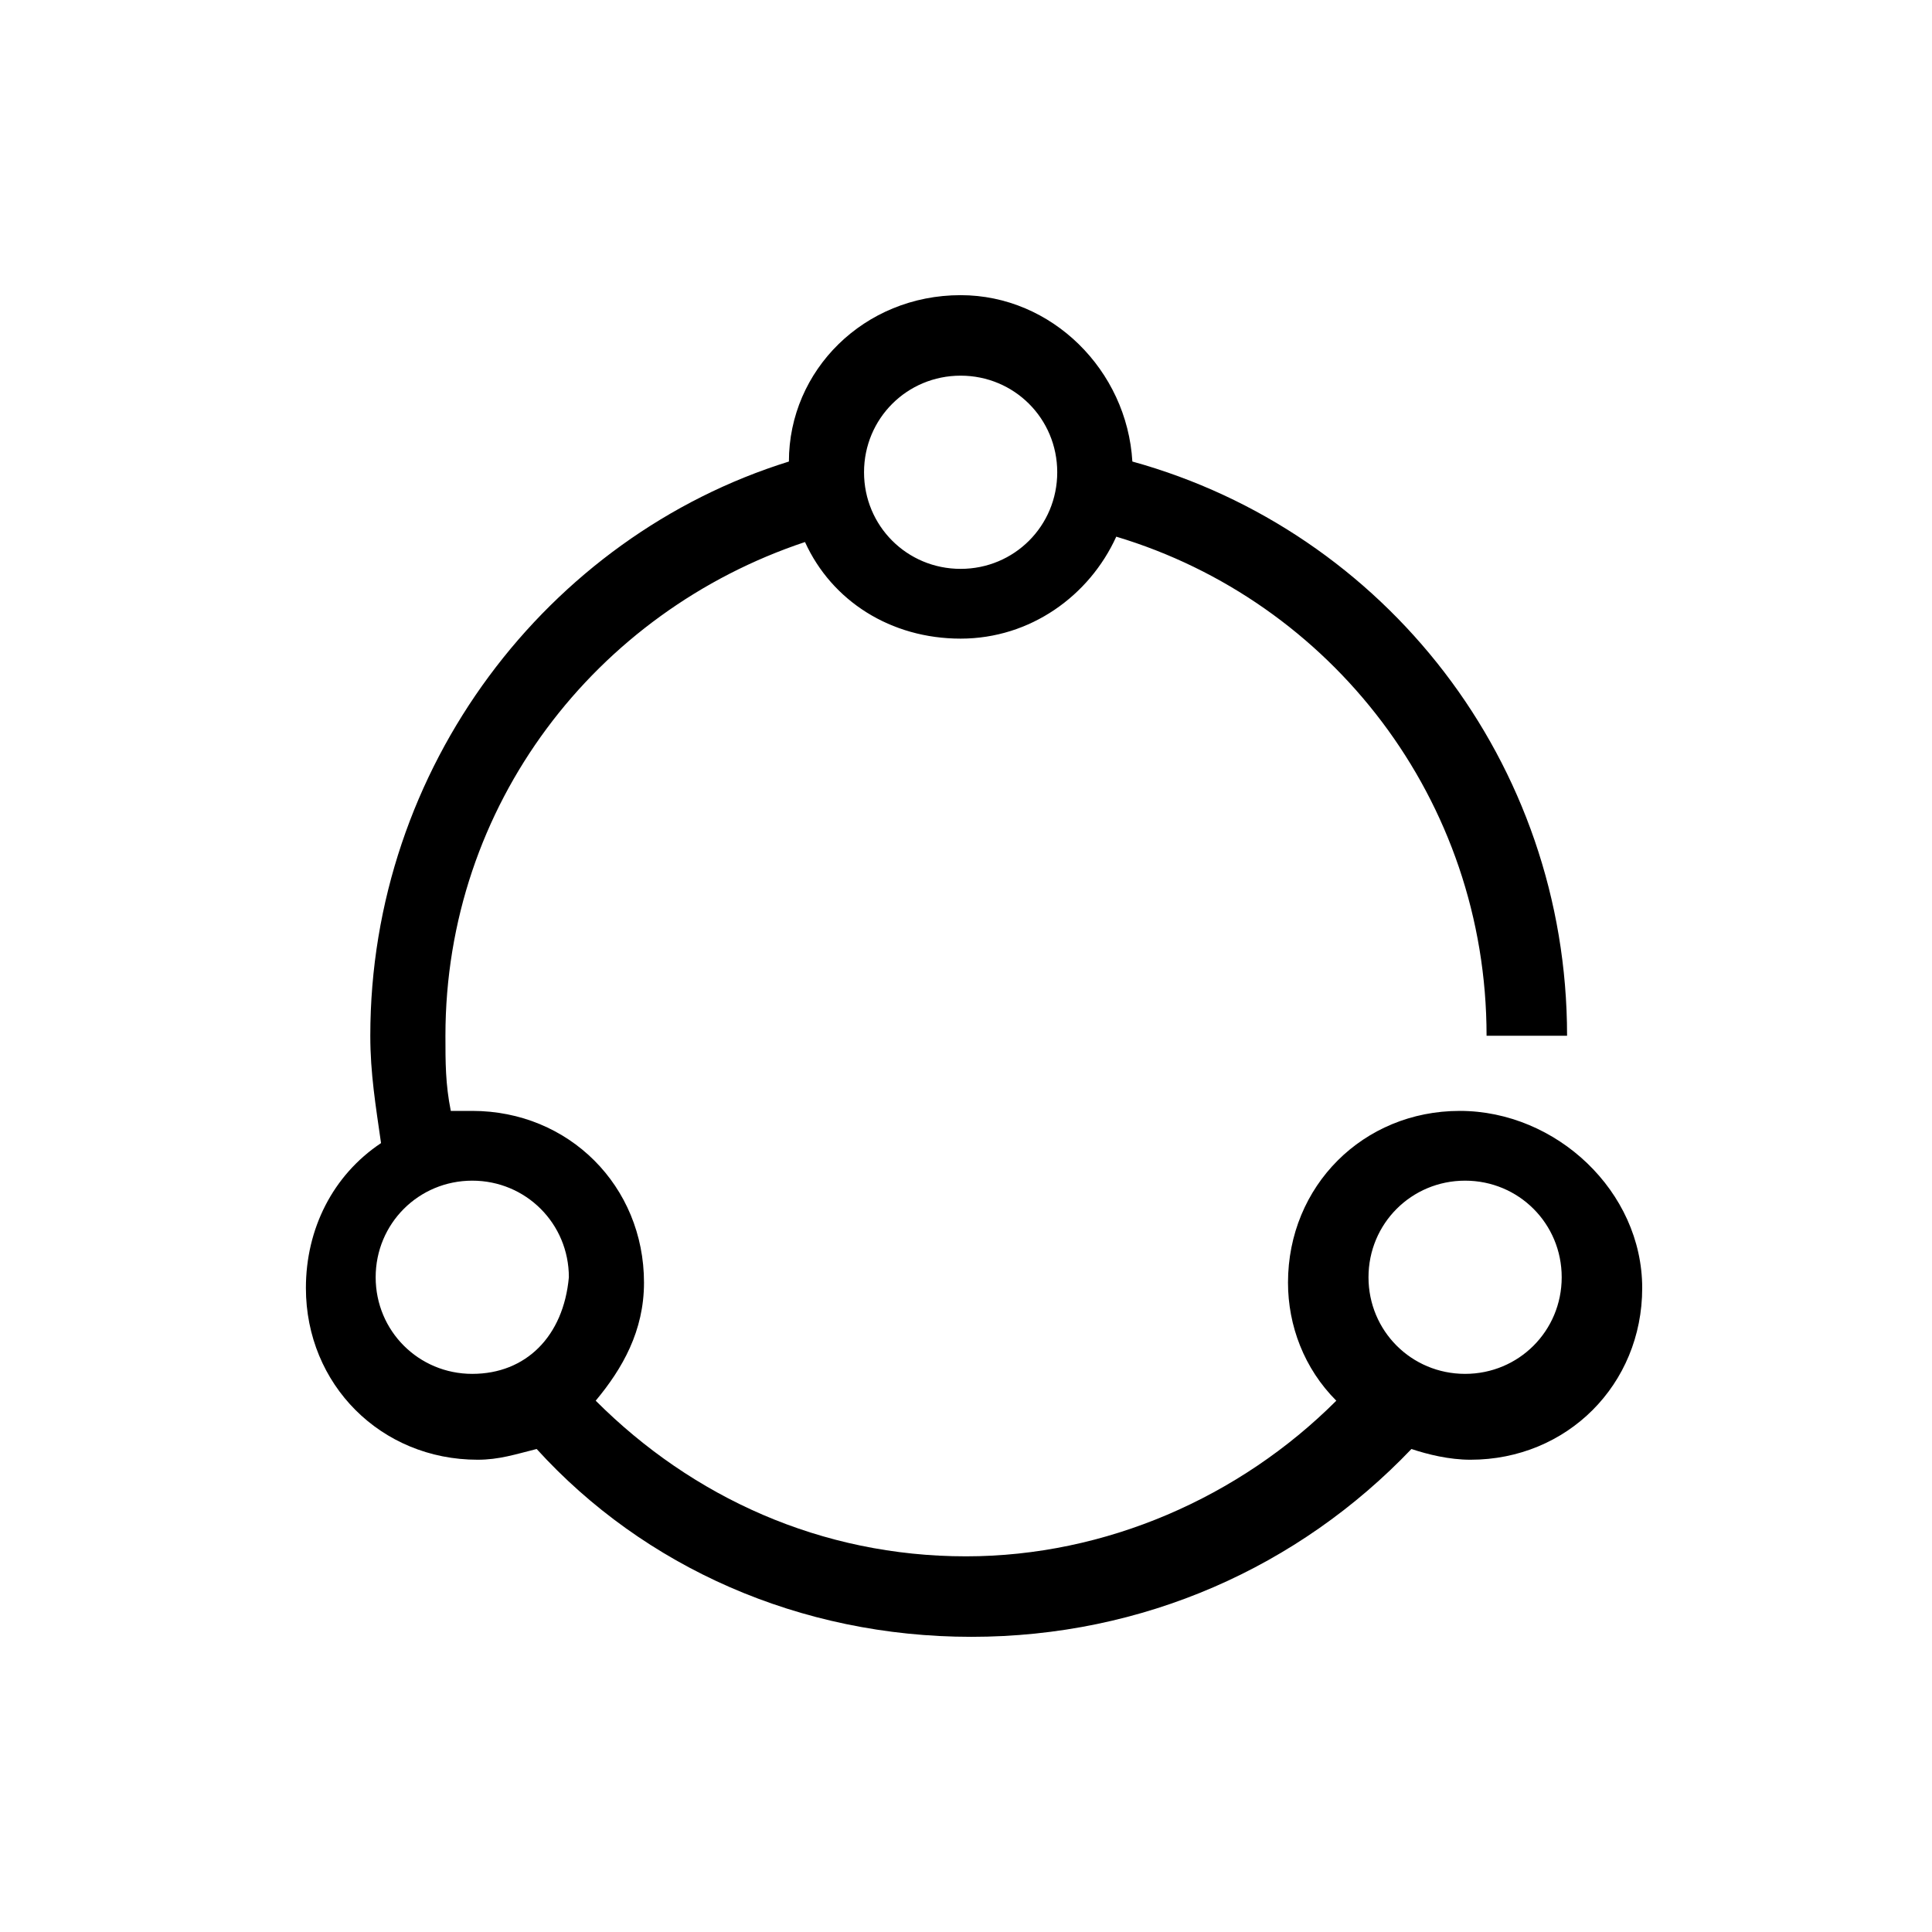 <svg viewBox="0 0 1024 1024" version="1.1" xmlns="http://www.w3.org/2000/svg">
  <path d="M773.689 588.8c-51.2 0-91.022 39.822-91.022 91.022 0 22.756 8.533 45.511 25.6 62.578-51.2 51.2-122.311 82.489-196.267 82.489-76.8 0-145.067-31.289-196.267-82.489 14.222-17.067 25.6-36.978 25.6-62.578 0-51.2-39.822-91.022-91.022-91.022h-11.378c-2.844-14.222-2.844-25.6-2.844-39.822 0-122.311 79.644-224.711 190.578-261.689 14.222 31.289 45.511 51.2 82.489 51.2 36.978 0 68.267-22.756 82.489-54.044 113.778 34.133 196.267 139.378 196.267 264.533h42.667c0-145.067-96.711-267.378-230.4-304.356-2.844-48.356-42.667-88.178-91.022-88.178-51.2 0-91.022 39.822-91.022 88.178-128 39.822-221.867 162.133-221.867 304.356 0 19.911 2.844 36.978 5.689 56.889-25.6 17.067-39.822 45.511-39.822 76.8 0 51.2 39.822 91.022 91.022 91.022 11.378 0 19.911-2.844 31.289-5.689 56.889 62.578 139.378 99.556 230.4 99.556 91.022 0 173.511-36.978 233.244-99.556 8.533 2.844 19.911 5.689 31.289 5.689 51.2 0 91.022-39.822 91.022-91.022 0-51.2-45.511-93.867-96.711-93.867zM509.156 199.111c28.444 0 51.2 22.756 51.2 51.2s-22.756 51.2-51.2 51.2-51.2-22.756-51.2-51.2 22.756-51.2 51.2-51.2zM250.311 728.178c-28.444 0-51.2-22.756-51.2-51.2S221.867 625.778 250.311 625.778s51.2 22.756 51.2 51.2c-2.844 31.289-22.756 51.2-51.2 51.2z m526.222 0c-28.444 0-51.2-22.756-51.2-51.2s22.756-51.2 51.2-51.2 51.2 22.756 51.2 51.2-22.756 51.2-51.2 51.2z">
  </path>
</svg>